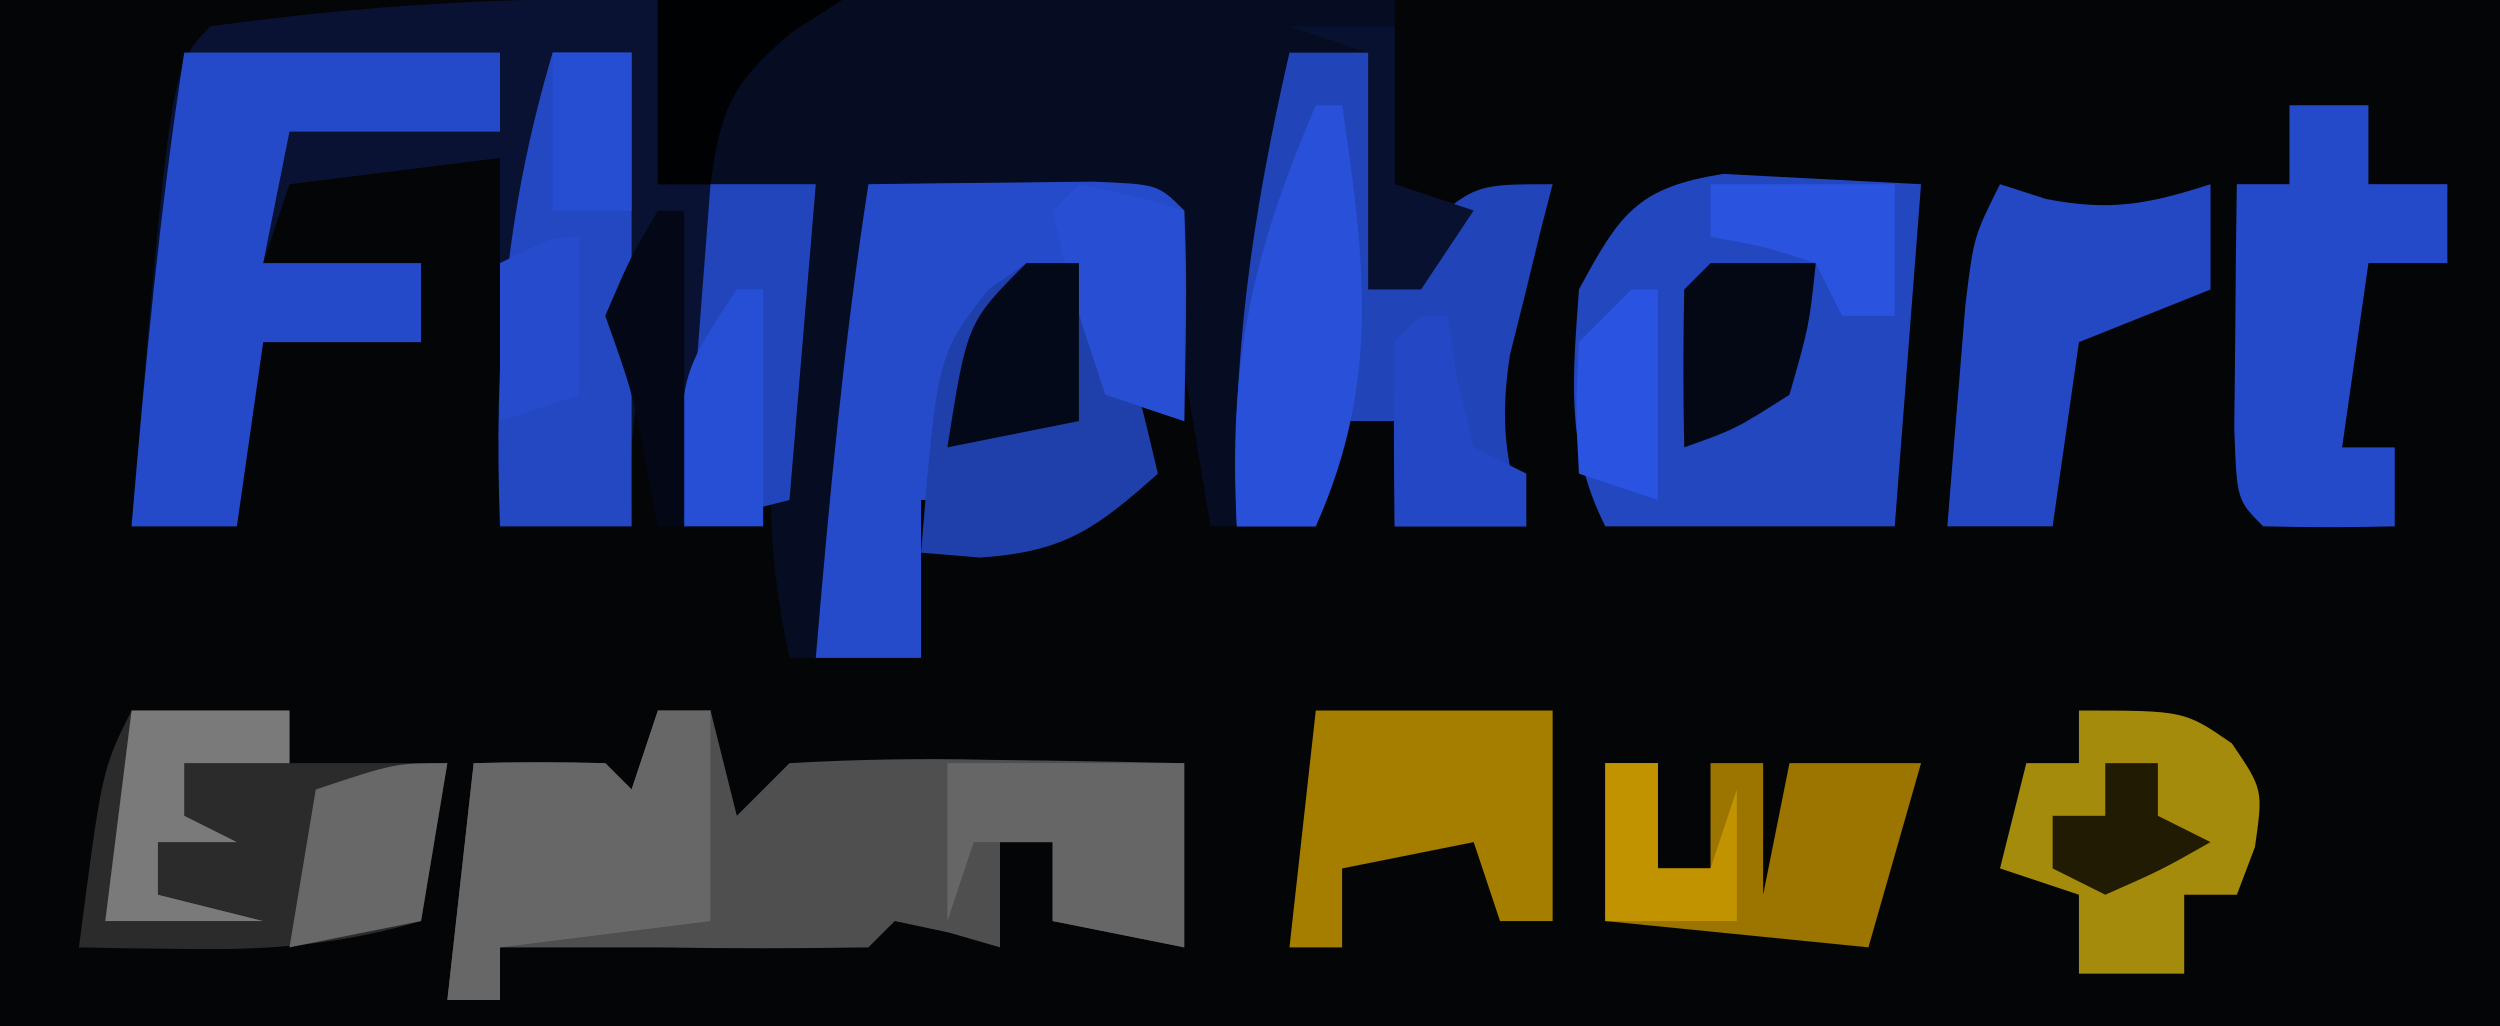 <?xml version="1.0" encoding="UTF-8"?>
<svg version="1.1" xmlns="http://www.w3.org/2000/svg" width="95" height="39">
<path d="M0 0 C31.35 0 62.7 0 95 0 C95 12.87 95 25.74 95 39 C63.65 39 32.3 39 0 39 C0 26.13 0 13.26 0 0 Z " fill="#040507" transform="translate(0,0)"/>
<path d="M0 0 C0 2.31 0 4.62 0 7 C1.98 7 3.96 7 6 7 C5.67 10.96 5.34 14.92 5 19 C3.68 19.33 2.36 19.66 1 20 C0.67 16.37 0.34 12.74 0 9 C-0.165 10.258 -0.33 11.516 -0.5 12.812 C-0.639 13.874 -0.639 13.874 -0.781 14.957 C-1.053 17.155 -1.053 17.155 -1 20 C-2.65 20 -4.3 20 -6 20 C-6 15.38 -6 10.76 -6 6 C-8.64 6.33 -11.28 6.66 -14 7 C-14.33 7.99 -14.66 8.98 -15 10 C-13.02 10 -11.04 10 -9 10 C-9 10.99 -9 11.98 -9 13 C-10.98 13 -12.96 13 -15 13 C-15.33 15.31 -15.66 17.62 -16 20 C-17.32 20 -18.64 20 -20 20 C-18.514 2.514 -18.514 2.514 -17 1 C-11.373 0.224 -5.678 -0.153 0 0 Z " fill="#091232" transform="translate(25,0)"/>
<path d="M0 0 C9.24 0 18.48 0 28 0 C28 2.31 28 4.62 28 7 C28.99 7.33 29.98 7.66 31 8 C30.01 9.485 30.01 9.485 29 11 C28.34 11 27.68 11 27 11 C27 8.03 27 5.06 27 2 C26.01 2 25.02 2 24 2 C23.909 2.944 23.909 2.944 23.816 3.906 C23.29 9.283 22.695 14.642 22 20 C21.67 20 21.34 20 21 20 C20.34 16.04 19.68 12.08 19 8 C16.021 8.049 16.021 8.049 13.043 8.098 C11 8 11 8 8 7 C7.939 7.88 7.879 8.761 7.816 9.668 C7.733 10.829 7.649 11.991 7.562 13.188 C7.481 14.336 7.4 15.485 7.316 16.668 C7.046 19.516 6.625 22.212 6 25 C5.67 25 5.34 25 5 25 C4.044 20.546 4.094 17.092 4.938 12.625 C5.132 11.565 5.327 10.506 5.527 9.414 C5.683 8.617 5.839 7.821 6 7 C4.02 7 2.04 7 0 7 C0 4.69 0 2.38 0 0 Z " fill="#060C22" transform="translate(25,0)"/>
<path d="M0 0 C0.66 0 1.32 0 2 0 C2.33 1.32 2.66 2.64 3 4 C3.66 3.34 4.32 2.68 5 2 C7.581 1.855 10.049 1.813 12.625 1.875 C13.331 1.884 14.038 1.893 14.766 1.902 C16.511 1.926 18.255 1.962 20 2 C20 4.333 20 6.667 20 9 C17.525 8.505 17.525 8.505 15 8 C15 7.01 15 6.02 15 5 C14.34 5 13.68 5 13 5 C13 6.32 13 7.64 13 9 C12.361 8.814 11.721 8.629 11.062 8.438 C10.042 8.221 10.042 8.221 9 8 C8.67 8.33 8.34 8.66 8 9 C5.325 9.043 2.673 9.047 0 9 C-0.99 9 -1.98 9 -3 9 C-3.99 9 -4.98 9 -6 9 C-6 9.66 -6 10.32 -6 11 C-6.66 11 -7.32 11 -8 11 C-7.67 8.03 -7.34 5.06 -7 2 C-5.334 1.957 -3.666 1.959 -2 2 C-1.67 2.33 -1.34 2.66 -1 3 C-0.67 2.01 -0.34 1.02 0 0 Z " fill="#4F4F4F" transform="translate(25,27)"/>
<path d="M0 0 C2.507 0.13 5.013 0.26 7.52 0.391 C7.19 4.681 6.86 8.971 6.52 13.391 C2.89 13.391 -0.74 13.391 -4.48 13.391 C-6.009 10.334 -5.713 7.761 -5.48 4.391 C-3.935 1.523 -3.276 0.516 0 0 Z " fill="#2347BF" transform="translate(65.48,6.609)"/>
<path d="M0 0 C0.99 0 1.98 0 3 0 C3 2.97 3 5.94 3 9 C3.598 8.34 4.196 7.68 4.812 7 C7 5 7 5 10 5 C9.783 5.835 9.783 5.835 9.562 6.688 C9.377 7.451 9.191 8.214 9 9 C8.794 9.825 8.588 10.65 8.375 11.5 C7.993 14.045 8.194 15.583 9 18 C7.35 18 5.7 18 4 18 C4 16.68 4 15.36 4 14 C3.34 14 2.68 14 2 14 C1.67 15.32 1.34 16.64 1 18 C0.01 18 -0.98 18 -2 18 C-2.233 11.717 -1.405 6.12 0 0 Z " fill="#2244B9" transform="translate(49,2)"/>
<path d="M0 0 C1.812 -0.027 3.625 -0.046 5.438 -0.062 C6.447 -0.074 7.456 -0.086 8.496 -0.098 C11 0 11 0 12 1 C12.141 3.671 12.042 6.324 12 9 C11.01 8.67 10.02 8.34 9 8 C8.312 5.938 8.312 5.938 8 4 C5.968 4.64 5.968 4.64 4 6 C3.188 8.555 3.188 8.555 3 11 C3.99 11.33 4.98 11.66 6 12 C4.68 12 3.36 12 2 12 C2 13.98 2 15.96 2 18 C0.68 18 -0.64 18 -2 18 C-1.488 11.971 -0.93 5.98 0 0 Z " fill="#254BCB" transform="translate(33,7)"/>
<path d="M0 0 C3.96 0 7.92 0 12 0 C12 0.99 12 1.98 12 3 C9.36 3 6.72 3 4 3 C3.67 4.65 3.34 6.3 3 8 C4.98 8 6.96 8 9 8 C9 8.99 9 9.98 9 11 C7.02 11 5.04 11 3 11 C2.67 13.31 2.34 15.62 2 18 C0.68 18 -0.64 18 -2 18 C-1.488 11.971 -0.93 5.98 0 0 Z " fill="#254AC9" transform="translate(7,2)"/>
<path d="M0 0 C1.98 0 3.96 0 6 0 C6 0.66 6 1.32 6 2 C7.98 2 9.96 2 12 2 C11.67 3.98 11.34 5.96 11 8 C8.005 8.872 5.364 9.108 2.25 9.062 C1.451 9.053 0.652 9.044 -0.172 9.035 C-0.775 9.024 -1.378 9.012 -2 9 C-1.125 2.25 -1.125 2.25 0 0 Z " fill="#2B2B2B" transform="translate(5,27)"/>
<path d="M0 0 C0.99 0 1.98 0 3 0 C3 0.99 3 1.98 3 3 C3.99 3 4.98 3 6 3 C6 3.99 6 4.98 6 6 C5.01 6 4.02 6 3 6 C2.67 8.31 2.34 10.62 2 13 C2.66 13 3.32 13 4 13 C4 13.99 4 14.98 4 16 C2.334 16.043 0.666 16.041 -1 16 C-2 15 -2 15 -2.098 12.277 C-2.086 11.175 -2.074 10.073 -2.062 8.938 C-2.053 7.833 -2.044 6.728 -2.035 5.59 C-2.024 4.735 -2.012 3.881 -2 3 C-1.34 3 -0.68 3 0 3 C0 2.01 0 1.02 0 0 Z " fill="#254AC9" transform="translate(87,4)"/>
<path d="M0 0 C0.99 0 1.98 0 3 0 C3 5.94 3 11.88 3 18 C1.35 18 -0.3 18 -2 18 C-2.236 11.596 -1.823 6.154 0 0 Z " fill="#2348C2" transform="translate(21,2)"/>
<path d="M0 0 C4 0 4 0 5.812 1.25 C7 3 7 3 6.688 5.188 C6.347 6.085 6.347 6.085 6 7 C5.34 7 4.68 7 4 7 C4 7.99 4 8.98 4 10 C2.68 10 1.36 10 0 10 C0 9.01 0 8.02 0 7 C-0.99 6.67 -1.98 6.34 -3 6 C-2.67 4.68 -2.34 3.36 -2 2 C-1.34 2 -0.68 2 0 2 C0 1.34 0 0.68 0 0 Z " fill="#A58B0B" transform="translate(79,27)"/>
<path d="M0 0 C0.866 0.278 0.866 0.278 1.75 0.562 C4.207 1.04 5.644 0.757 8 0 C8 1.32 8 2.64 8 4 C6.35 4.66 4.7 5.32 3 6 C2.67 8.31 2.34 10.62 2 13 C0.68 13 -0.64 13 -2 13 C-1.859 11.208 -1.712 9.416 -1.562 7.625 C-1.481 6.627 -1.4 5.63 -1.316 4.602 C-1 2 -1 2 0 0 Z " fill="#2448C4" transform="translate(76,7)"/>
<path d="M0 0 C2.97 0 5.94 0 9 0 C9 2.64 9 5.28 9 8 C8.34 8 7.68 8 7 8 C6.67 7.01 6.34 6.02 6 5 C4.35 5.33 2.7 5.66 1 6 C1 6.99 1 7.98 1 9 C0.34 9 -0.32 9 -1 9 C-0.67 6.03 -0.34 3.06 0 0 Z " fill="#A57E00" transform="translate(50,27)"/>
<path d="M0 0 C0.66 0 1.32 0 2 0 C2 2.64 2 5.28 2 8 C-0.64 8.33 -3.28 8.66 -6 9 C-6 9.66 -6 10.32 -6 11 C-6.66 11 -7.32 11 -8 11 C-7.67 8.03 -7.34 5.06 -7 2 C-5.334 1.957 -3.666 1.959 -2 2 C-1.67 2.33 -1.34 2.66 -1 3 C-0.67 2.01 -0.34 1.02 0 0 Z " fill="#676767" transform="translate(25,27)"/>
<path d="M0 0 C0.99 0.33 1.98 0.66 3 1 C4.188 4.562 4.188 4.562 5 8 C2.64 10.097 1.454 10.969 -1.75 11.188 C-2.493 11.126 -3.235 11.064 -4 11 C-3.385 3.492 -3.385 3.492 -1.438 1 C-0.963 0.67 -0.489 0.34 0 0 Z " fill="#1F3FAB" transform="translate(39,10)"/>
<path d="M0 0 C0.66 0 1.32 0 2 0 C2 1.32 2 2.64 2 4 C2.66 4 3.32 4 4 4 C4 2.68 4 1.36 4 0 C4.66 0 5.32 0 6 0 C6 1.65 6 3.3 6 5 C6.33 3.35 6.66 1.7 7 0 C8.65 0 10.3 0 12 0 C11.34 2.31 10.68 4.62 10 7 C6.7 6.67 3.4 6.34 0 6 C0 4.02 0 2.04 0 0 Z " fill="#9B7500" transform="translate(61,29)"/>
<path d="M0 0 C2.97 0 5.94 0 9 0 C9 2.333 9 4.667 9 7 C7.35 6.67 5.7 6.34 4 6 C4 5.01 4 4.02 4 3 C3.01 3 2.02 3 1 3 C0.67 3.99 0.34 4.98 0 6 C0 4.02 0 2.04 0 0 Z " fill="#666666" transform="translate(36,29)"/>
<path d="M0 0 C1.32 0 2.64 0 4 0 C3.67 3.96 3.34 7.92 3 12 C1.68 12.33 0.36 12.66 -1 13 C-0.67 8.71 -0.34 4.42 0 0 Z " fill="#2245BB" transform="translate(27,7)"/>
<path d="M0 0 C0.33 0 0.66 0 1 0 C1.853 5.835 2.484 10.449 0 16 C-0.99 16 -1.98 16 -3 16 C-3.333 9.79 -2.45 5.717 0 0 Z " fill="#2850D8" transform="translate(50,4)"/>
<path d="M0 0 C2.062 0.438 2.062 0.438 4 1 C4 3.64 4 6.28 4 9 C3.01 8.67 2.02 8.34 1 8 C-0.188 4.438 -0.188 4.438 -1 1 C-0.67 0.67 -0.34 0.34 0 0 Z " fill="#274ED3" transform="translate(41,7)"/>
<path d="M0 0 C1.98 0 3.96 0 6 0 C6 0.66 6 1.32 6 2 C4.68 2 3.36 2 2 2 C2 2.66 2 3.32 2 4 C2.66 4.33 3.32 4.66 4 5 C3.01 5 2.02 5 1 5 C1 5.66 1 6.32 1 7 C2.32 7.33 3.64 7.66 5 8 C3.02 8 1.04 8 -1 8 C-0.67 5.36 -0.34 2.72 0 0 Z " fill="#7A7A7A" transform="translate(5,27)"/>
<path d="M0 0 C0.66 0 1.32 0 2 0 C2 1.98 2 3.96 2 6 C0.35 6.33 -1.3 6.66 -3 7 C-2.25 2.25 -2.25 2.25 0 0 Z " fill="#040919" transform="translate(39,10)"/>
<path d="M0 0 C1.32 0 2.64 0 4 0 C3.75 2.375 3.75 2.375 3 5 C0.938 6.312 0.938 6.312 -1 7 C-1.043 5 -1.041 3 -1 1 C-0.67 0.67 -0.34 0.34 0 0 Z " fill="#040815" transform="translate(65,10)"/>
<path d="M0 0 C-0.33 1.98 -0.66 3.96 -1 6 C-2.65 6.33 -4.3 6.66 -6 7 C-5.67 5.02 -5.34 3.04 -5 1 C-2 0 -2 0 0 0 Z " fill="#686868" transform="translate(17,29)"/>
<path d="M0 0 C0.33 0 0.66 0 1 0 C1 2.97 1 5.94 1 9 C0.01 9 -0.98 9 -2 9 C-2.25 3.375 -2.25 3.375 0 0 Z " fill="#274FD6" transform="translate(28,11)"/>
<path d="M0 0 C0.33 0 0.66 0 1 0 C1.186 1.207 1.186 1.207 1.375 2.438 C1.581 3.283 1.788 4.129 2 5 C2.66 5.33 3.32 5.66 4 6 C4 6.66 4 7.32 4 8 C2.35 8 0.7 8 -1 8 C-1.042 5.667 -1.041 3.333 -1 1 C-0.67 0.67 -0.34 0.34 0 0 Z " fill="#2448C5" transform="translate(54,12)"/>
<path d="M0 0 C2.31 0 4.62 0 7 0 C6.361 0.412 5.721 0.825 5.062 1.25 C2.79 3.178 2.398 4.114 2 7 C1.34 7 0.68 7 0 7 C0 4.69 0 2.38 0 0 Z " fill="#000103" transform="translate(25,0)"/>
<path d="M0 0 C0.66 0 1.32 0 2 0 C2 1.32 2 2.64 2 4 C2.66 4 3.32 4 4 4 C4.33 3.01 4.66 2.02 5 1 C5 2.65 5 4.3 5 6 C3.35 6 1.7 6 0 6 C0 4.02 0 2.04 0 0 Z " fill="#C19300" transform="translate(61,29)"/>
<path d="M0 0 C2.31 0 4.62 0 7 0 C7 1.65 7 3.3 7 5 C6.34 5 5.68 5 5 5 C4.67 4.34 4.34 3.68 4 3 C1.975 2.348 1.975 2.348 0 2 C0 1.34 0 0.68 0 0 Z " fill="#2A53E0" transform="translate(65,7)"/>
<path d="M0 0 C1.32 0 2.64 0 4 0 C4 1.98 4 3.96 4 6 C4.99 6.33 5.98 6.66 7 7 C6.01 8.485 6.01 8.485 5 10 C4.34 10 3.68 10 3 10 C3 7.03 3 4.06 3 1 C2.01 0.67 1.02 0.34 0 0 Z " fill="#081130" transform="translate(49,1)"/>
<path d="M0 0 C0.33 0 0.66 0 1 0 C1 2.64 1 5.28 1 8 C0.01 7.67 -0.98 7.34 -2 7 C-2.125 4.625 -2.125 4.625 -2 2 C-1.34 1.34 -0.68 0.68 0 0 Z " fill="#2953E0" transform="translate(62,11)"/>
<path d="M0 0 C0.33 0 0.66 0 1 0 C1 3.96 1 7.92 1 12 C0.67 12 0.34 12 0 12 C-0.144 11.237 -0.289 10.474 -0.438 9.688 C-0.963 6.918 -0.963 6.918 -2 4 C-1.062 1.812 -1.062 1.812 0 0 Z " fill="#040816" transform="translate(25,8)"/>
<path d="M0 0 C0.99 0 1.98 0 3 0 C3 1.98 3 3.96 3 6 C2.01 6 1.02 6 0 6 C0 4.02 0 2.04 0 0 Z " fill="#264ED2" transform="translate(21,2)"/>
<path d="M0 0 C0.66 0 1.32 0 2 0 C2 0.66 2 1.32 2 2 C2.66 2.33 3.32 2.66 4 3 C2.125 4.062 2.125 4.062 0 5 C-0.66 4.67 -1.32 4.34 -2 4 C-2 3.34 -2 2.68 -2 2 C-1.34 2 -0.68 2 0 2 C0 1.34 0 0.68 0 0 Z " fill="#201B02" transform="translate(80,29)"/>
<path d="M0 0 C0 1.98 0 3.96 0 6 C-0.99 6.33 -1.98 6.66 -3 7 C-3 5.02 -3 3.04 -3 1 C-1 0 -1 0 0 0 Z " fill="#264CCD" transform="translate(22,9)"/>
</svg>
